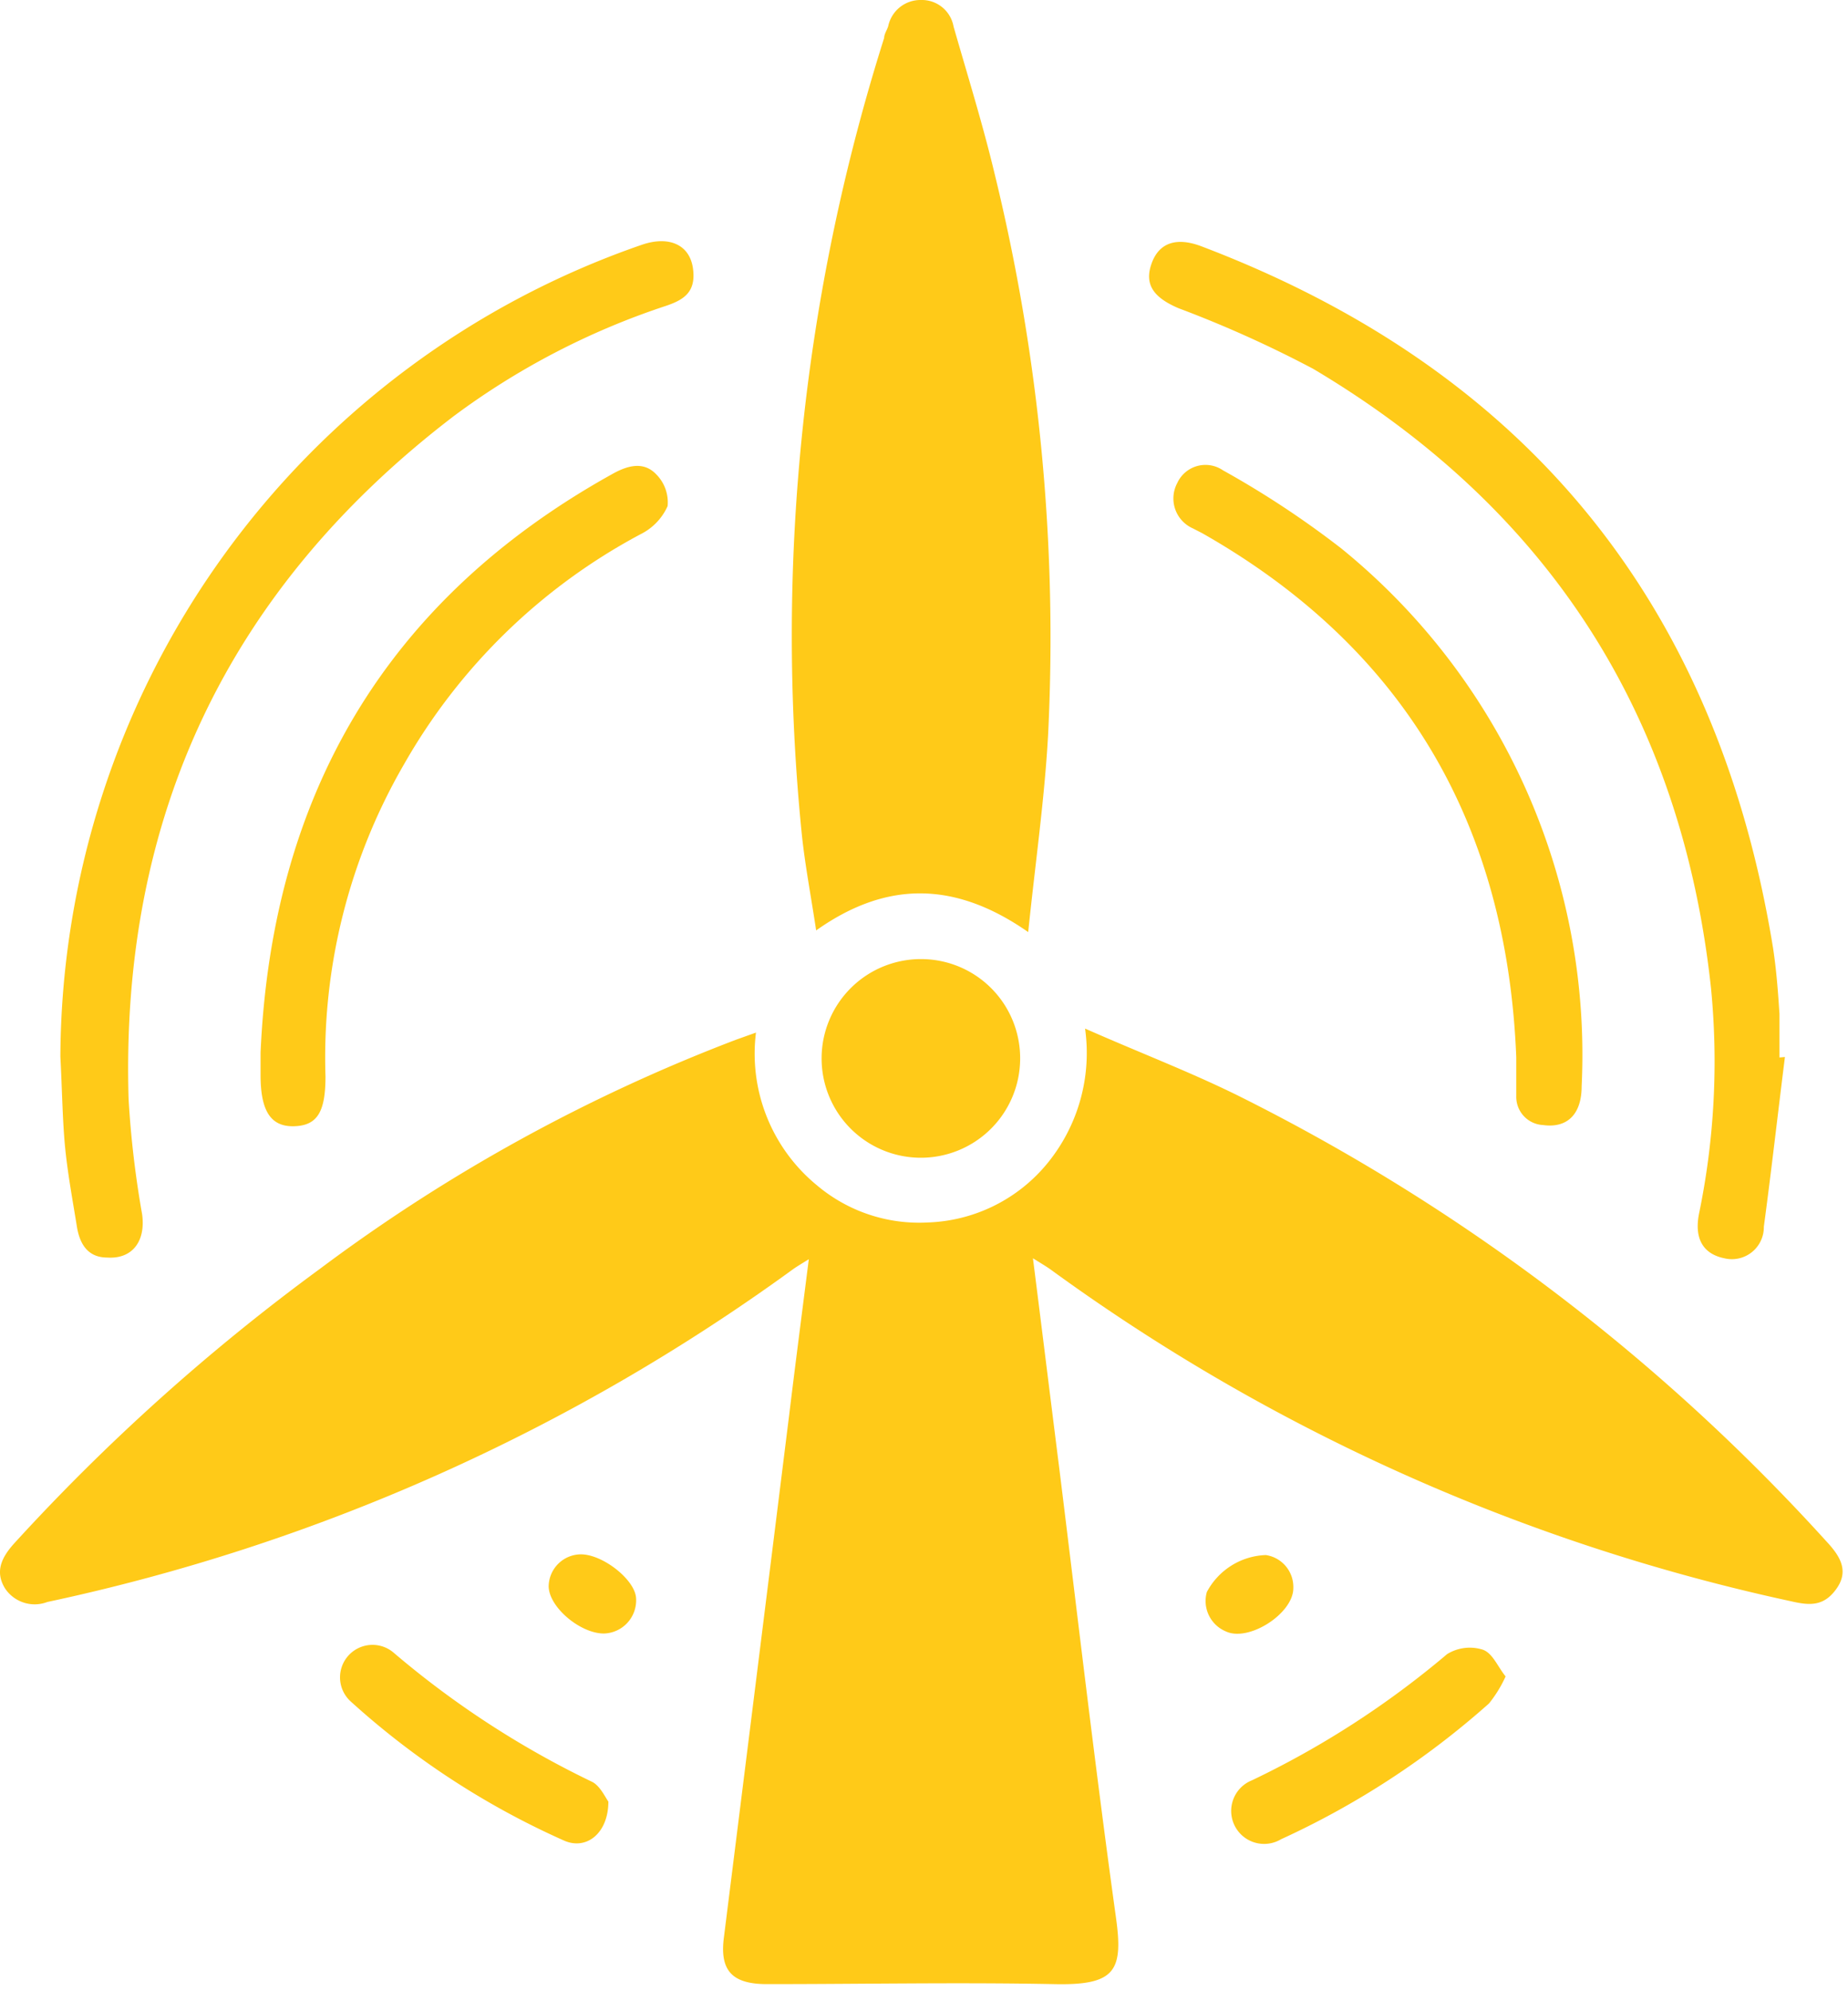 <svg width="78" height="84" fill="none" xmlns="http://www.w3.org/2000/svg"><path d="M34.138 53.12c-.32.2-.51.31-.69.44a82.91 82.91 0 0 1-31.45 14.02A1.5 1.5 0 0 1 .208 67c-.44-.72-.12-1.32.38-1.88a87.37 87.37 0 0 1 12.91-11.59 72.17 72.17 0 0 1 17.57-9.67l.84-.3a7.179 7.179 0 0 0 2.57 6.44 6.69 6.69 0 0 0 4.68 1.57 6.818 6.818 0 0 0 5.07-2.52 7.35 7.35 0 0 0 1.57-5.66c2.26 1 4.39 1.81 6.44 2.82A84.172 84.172 0 0 1 77.068 65c.55.59 1 1.22.46 2s-1.15.73-1.93.55a82.758 82.758 0 0 1-31.26-14c-.2-.14-.42-.27-.74-.47.39 3.07.75 6 1.12 8.93.78 6.29 1.51 12.58 2.38 18.85.32 2.27 0 2.9-2.61 2.84-4-.08-8.08 0-12.12 0-1.5 0-2-.6-1.81-2 .92-7.333 1.837-14.666 2.75-22 .26-2.14.54-4.29.83-6.58Zm9.26-13.8c-3.11-2.17-6-2.16-8.95-.07-.21-1.4-.46-2.7-.6-4a83.491 83.491 0 0 1 3.47-33.65c0-.16.12-.33.17-.49A1.39 1.39 0 0 1 38.868 0a1.36 1.36 0 0 1 1.38 1.12c.59 2.06 1.23 4.11 1.73 6.2A82.417 82.417 0 0 1 44.238 31c-.15 2.71-.54 5.41-.84 8.32Zm31.94 5.27c-.3 2.39-.57 4.78-.89 7.16a1.35 1.35 0 0 1-1.67 1.33c-.88-.18-1.27-.81-1.07-1.86.65-3.132.821-6.345.51-9.53-1.24-11.506-6.836-20.216-16.79-26.13a48.81 48.81 0 0 0-5.69-2.56c-1.05-.45-1.45-1-1.13-1.89.32-.89 1.07-1.11 2.1-.72 13.727 5.214 21.77 15.084 24.13 29.61.14.92.21 1.85.27 2.78v1.83l.23-.02Zm-72.79-.02a36.41 36.41 0 0 1 24.56-34.25c1.13-.38 2 0 2.14 1 .14 1-.38 1.33-1.16 1.59a31.511 31.511 0 0 0-8.93 4.64c-9.52 7.27-14.09 16.9-13.73 28.83a41.84 41.84 0 0 0 .57 4.84c.16 1.15-.42 1.9-1.47 1.83-.82 0-1.16-.57-1.28-1.29-.18-1.12-.39-2.24-.5-3.36-.11-1.12-.13-2.55-.2-3.83Z" fill="#FFCA18"/><path d="M10.998 44.4c.48-10.84 5.28-19.09 14.84-24.4.62-.35 1.31-.56 1.85 0a1.671 1.671 0 0 1 .49 1.35 2.43 2.43 0 0 1-1.13 1.18 25 25 0 0 0-10 9.72 24.67 24.67 0 0 0-3.31 13.16c0 1.49-.34 2.07-1.32 2.1-.98.03-1.42-.63-1.42-2.15v-.96Zm53 .2c-.39-9.79-4.68-17.24-13.26-22.11l-.39-.2a1.38 1.38 0 0 1-.66-1.91 1.309 1.309 0 0 1 1.93-.54 39.398 39.398 0 0 1 5 3.3 27.51 27.51 0 0 1 10.14 22.68c0 1.2-.62 1.78-1.63 1.64a1.19 1.19 0 0 1-1.13-1.21V44.6Zm-20.94.07a4.19 4.19 0 1 1-4.12-4.21 4.18 4.18 0 0 1 4.12 4.21ZM25.678 76c0 1.32-.91 2.06-1.86 1.65a33.91 33.91 0 0 1-9-5.86 1.371 1.371 0 0 1 1.81-2.06 38.814 38.814 0 0 0 8.37 5.44c.33.17.55.65.68.83Zm37.87-5.28c-.184.409-.42.792-.7 1.14a35.237 35.237 0 0 1-8.78 5.73 1.391 1.391 0 1 1-1.22-2.49 38.236 38.236 0 0 0 8.23-5.32 1.82 1.82 0 0 1 1.5-.19c.42.14.63.71.97 1.13Zm-39.03-5.15c.93 0 2.3 1.08 2.33 1.86a1.4 1.4 0 0 1-1.36 1.48c-1 0-2.33-1.12-2.33-2a1.37 1.37 0 0 1 1.36-1.34ZM54.588 67c0 1.07-1.89 2.28-2.85 1.82a1.39 1.39 0 0 1-.8-1.66 2.93 2.93 0 0 1 2.49-1.56 1.36 1.36 0 0 1 1.16 1.4Z" fill="#FFCA18"/></svg>